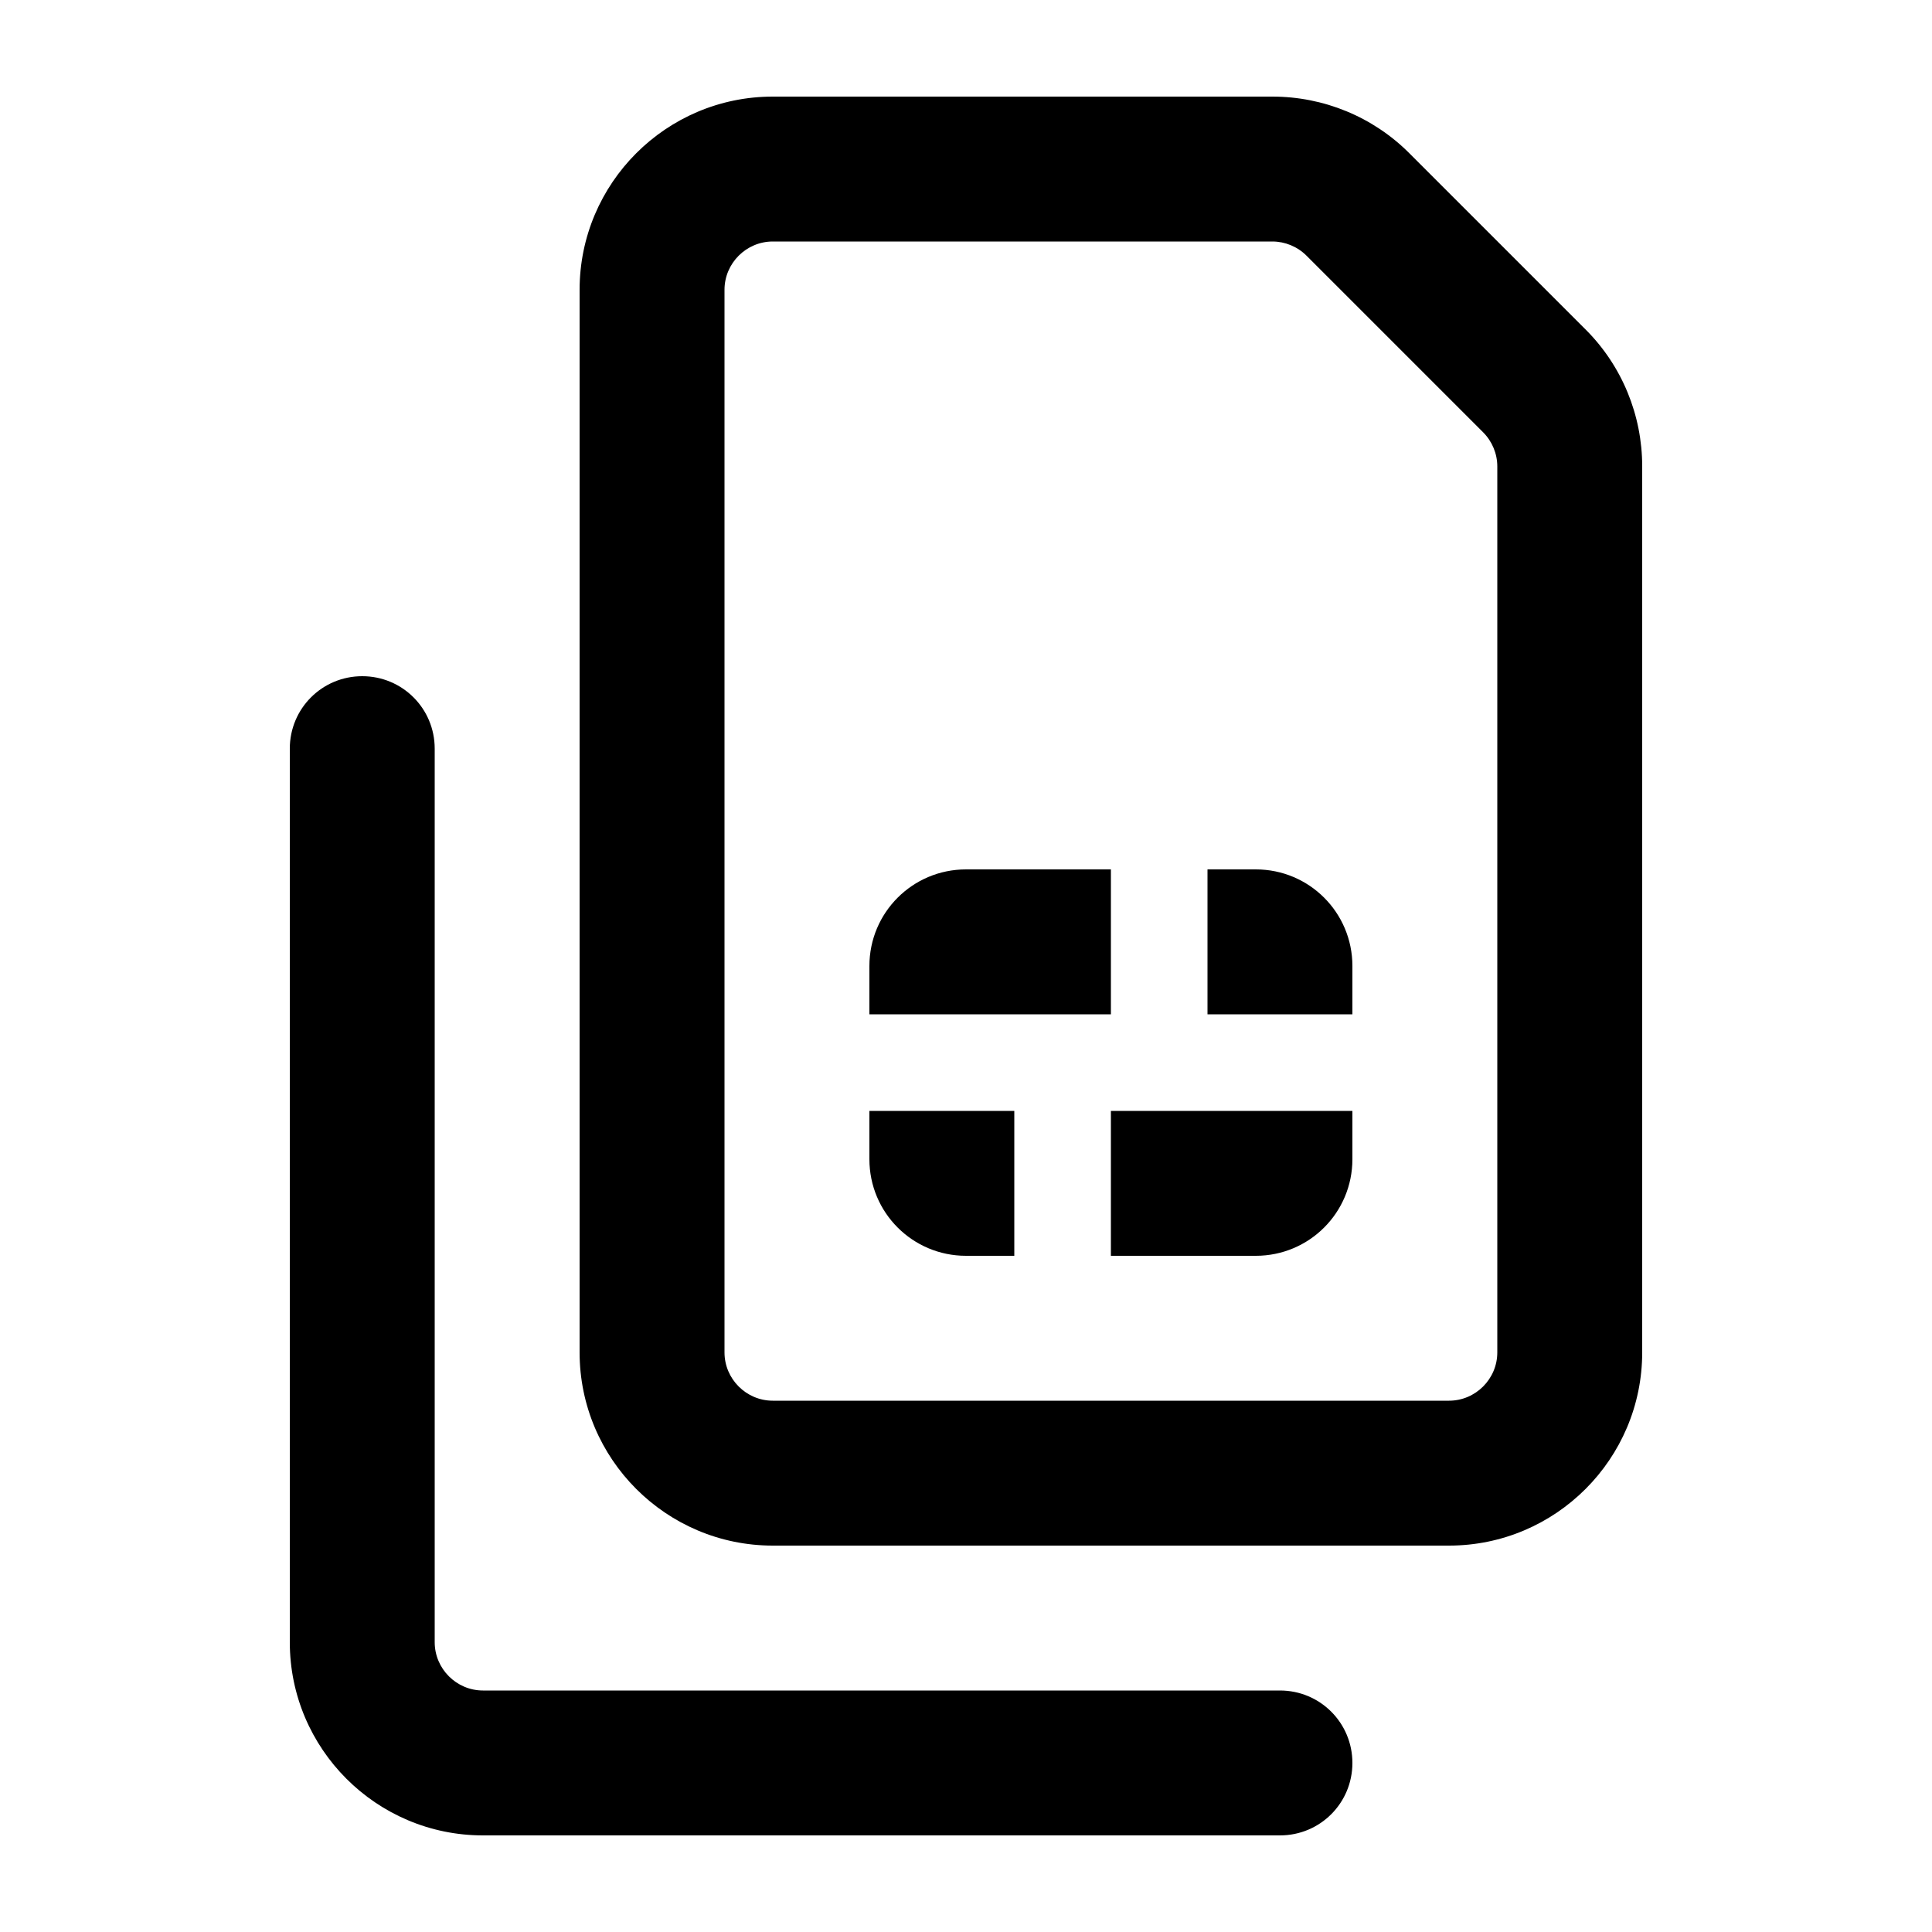 <svg xmlns="http://www.w3.org/2000/svg" viewBox="0 0 640 640"><!--! Font Awesome Pro 7.1.0 by @fontawesome - https://fontawesome.com License - https://fontawesome.com/license (Commercial License) Copyright 2025 Fonticons, Inc. --><path fill="currentColor" d="M496 448L496 154.5C496 150.3 494.3 146.2 491.3 143.2L432.8 84.7C429.8 81.7 425.7 80 421.5 80L256 80C247.2 80 240 87.2 240 96L240 448C240 456.8 247.2 464 256 464L480 464C488.8 464 496 456.8 496 448zM480 512L256 512C220.7 512 192 483.3 192 448L192 96C192 60.7 220.7 32 256 32L421.5 32C438.5 32 454.8 38.7 466.8 50.7L525.3 109.2C537.3 121.2 544 137.5 544 154.5L544 448C544 483.3 515.3 512 480 512zM120 224C133.3 224 144 234.7 144 248L144 544C144 552.8 151.2 560 160 560L424 560C437.3 560 448 570.7 448 584C448 597.3 437.3 608 424 608L160 608C124.7 608 96 579.3 96 544L96 248C96 234.7 106.7 224 120 224zM400 336L400 288L416 288C433.7 288 448 302.3 448 320L448 336L400 336zM448 384C448 401.7 433.7 416 416 416L368 416L368 368L448 368L448 384zM320 416C302.3 416 288 401.7 288 384L288 368L336 368L336 416L320 416zM288 320C288 302.3 302.3 288 320 288L368 288L368 336L288 336L288 320z"/></svg>